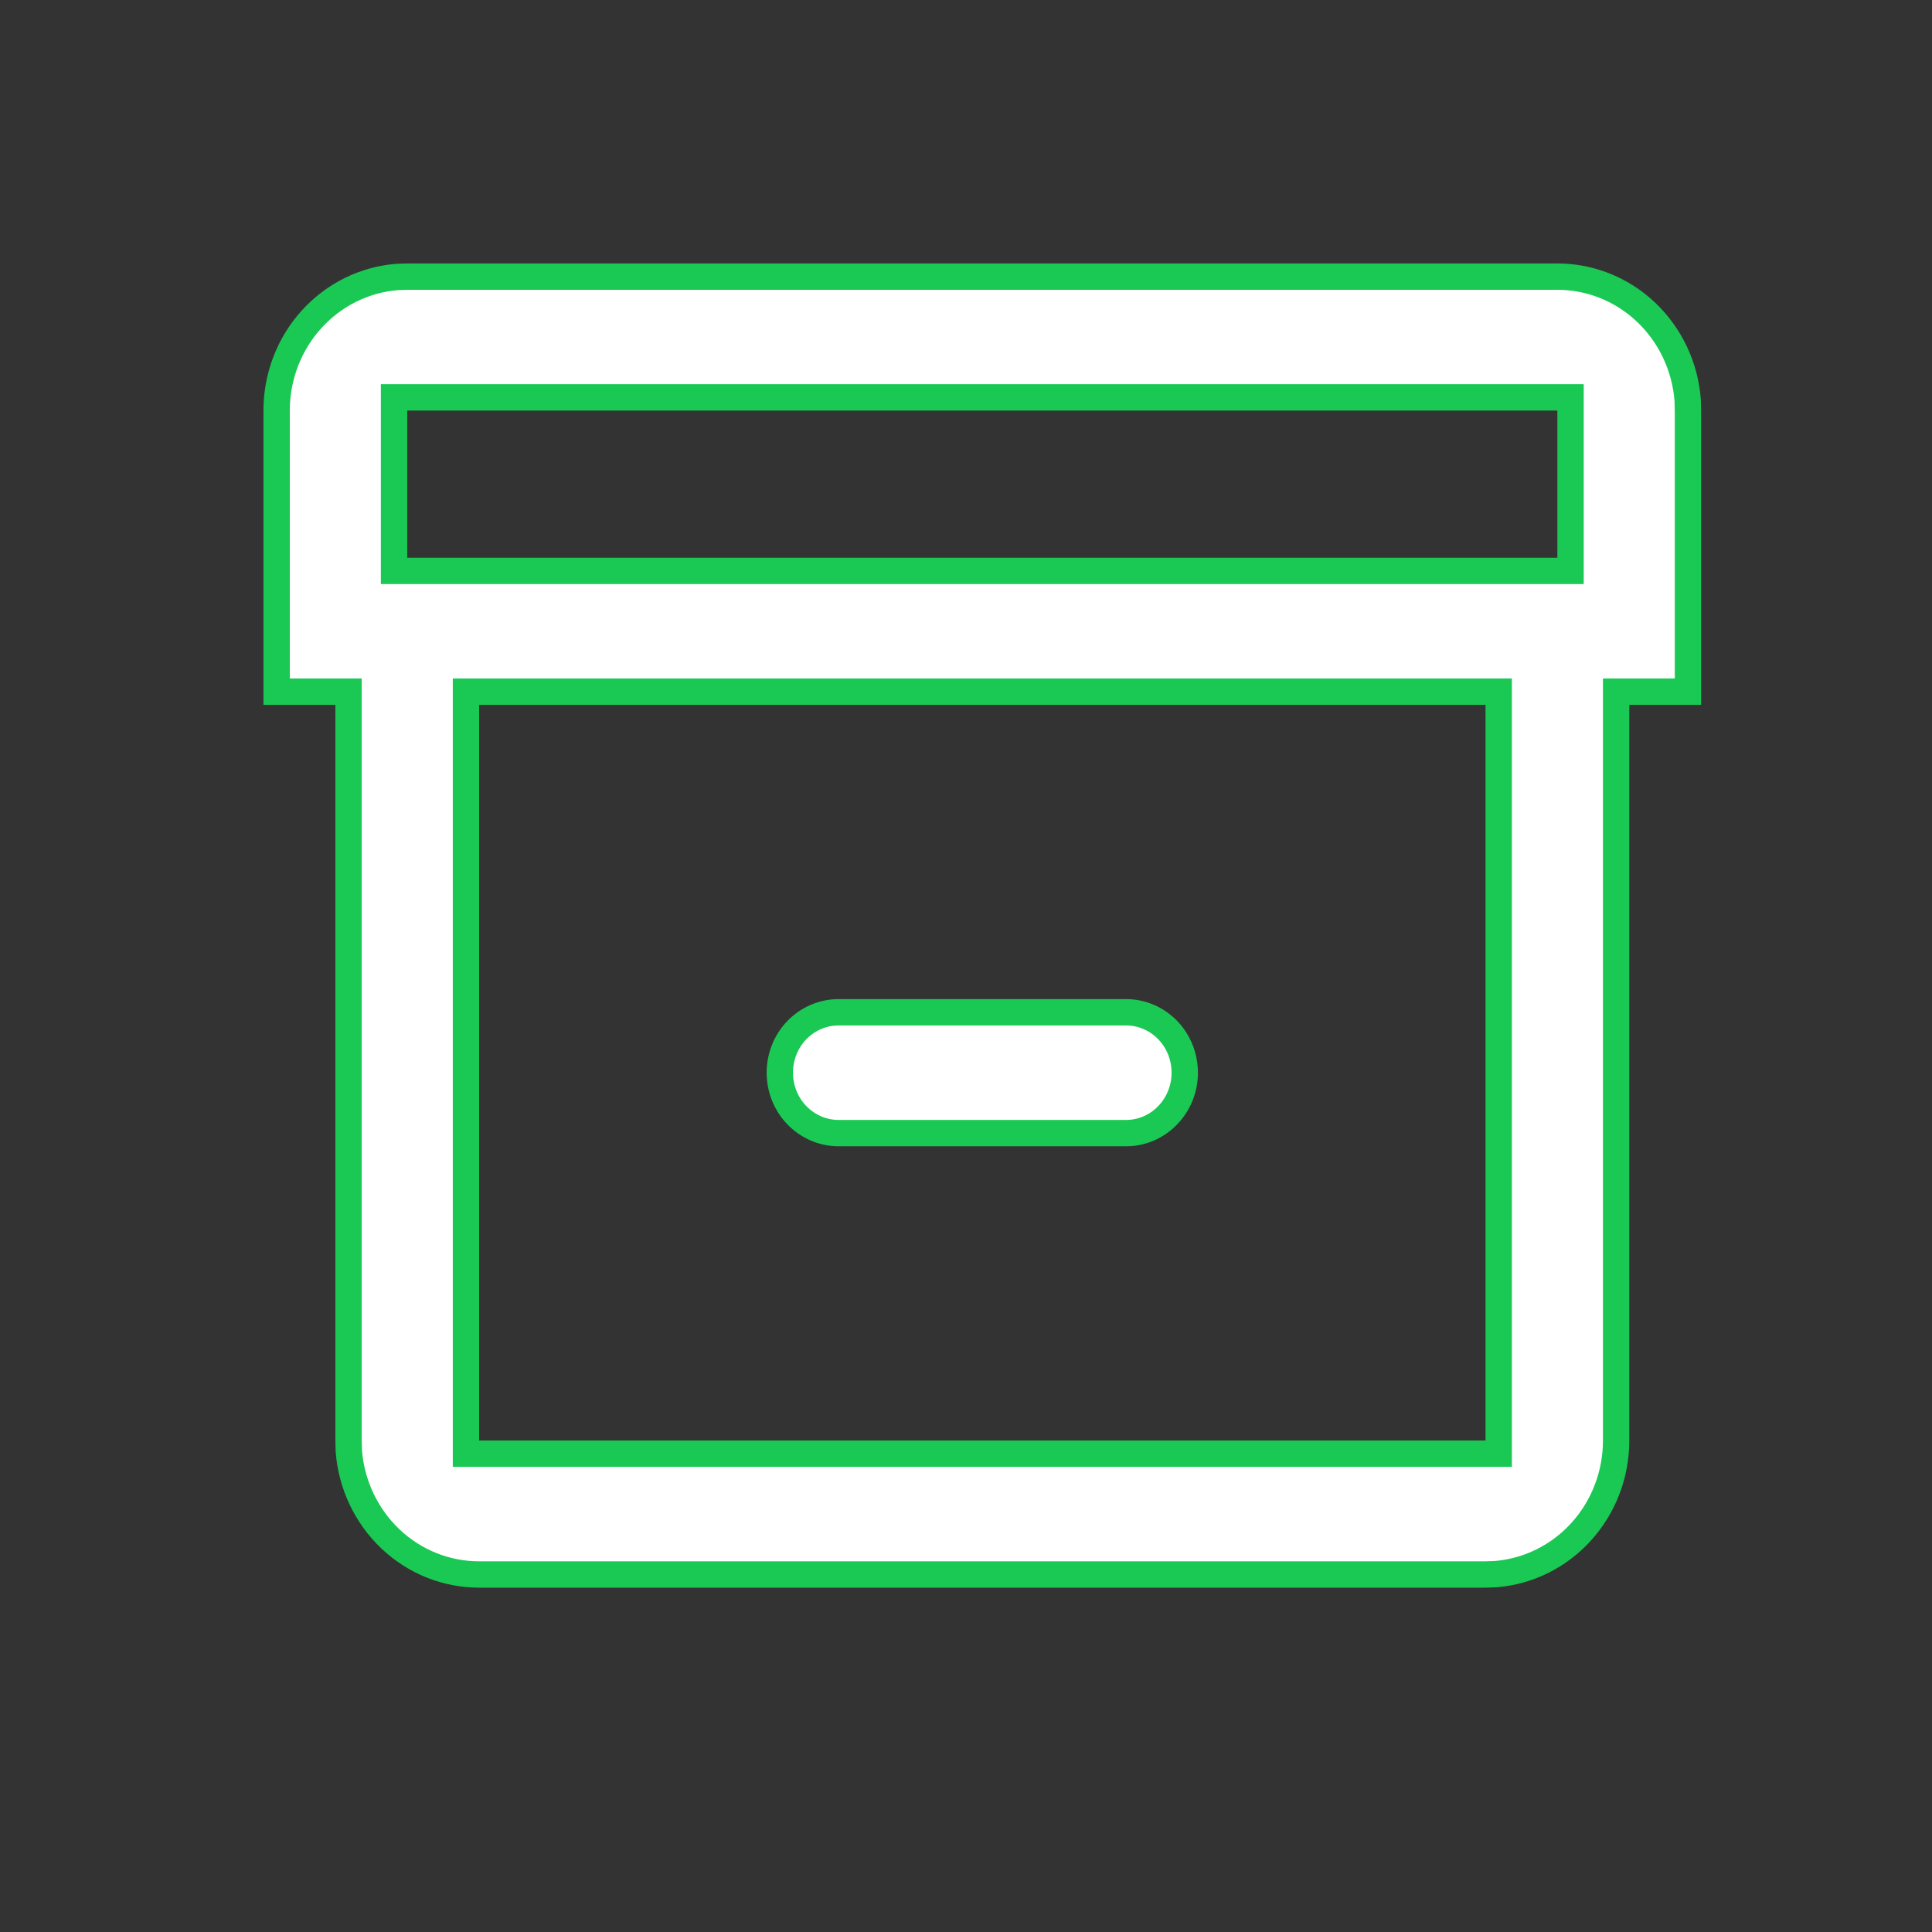 <svg id="q" viewBox="0 0 22 22" fill="none" xmlns="http://www.w3.org/2000/svg">
<rect x="0" y="0" width="22" height="22" fill="#333333" stroke="none"/>
<path d="M17.734 3.15L17.734 3.15C18.108 3.15 18.469 3.294 18.745 3.556C19.019 3.816 19.189 4.174 19.218 4.558L19.221 4.678V7.876H18.553H18.403V8.026V16.404V16.404C18.403 16.789 18.261 17.16 18.005 17.442C17.75 17.724 17.402 17.895 17.03 17.925L16.913 17.929H5.456H5.456C5.082 17.929 4.721 17.785 4.445 17.523C4.171 17.262 4.001 16.905 3.972 16.521L3.969 16.401V8.026V7.876H3.819H3.15V4.675L3.15 4.675C3.15 4.29 3.292 3.918 3.548 3.636C3.803 3.355 4.151 3.183 4.523 3.154L4.64 3.15H17.734ZM17.066 8.026V7.876H16.916H5.456H5.306V8.026V16.404V16.553H5.456H16.916H17.066V16.404V8.026ZM17.884 4.675V4.525H17.734H4.637H4.487V4.675V6.351V6.501H4.637H17.734H17.884V6.351V4.675ZM12.823 11.527C12.999 11.527 13.169 11.599 13.294 11.727C13.42 11.856 13.491 12.031 13.491 12.215C13.491 12.398 13.42 12.574 13.294 12.702C13.169 12.831 12.999 12.903 12.823 12.903H9.549C9.372 12.903 9.203 12.831 9.077 12.702C8.951 12.574 8.88 12.398 8.88 12.215C8.88 12.031 8.951 11.856 9.077 11.727C9.203 11.599 9.372 11.527 9.549 11.527H12.823Z" fill="white" stroke="#1AC954" stroke-width="0.3"/>
</svg>
